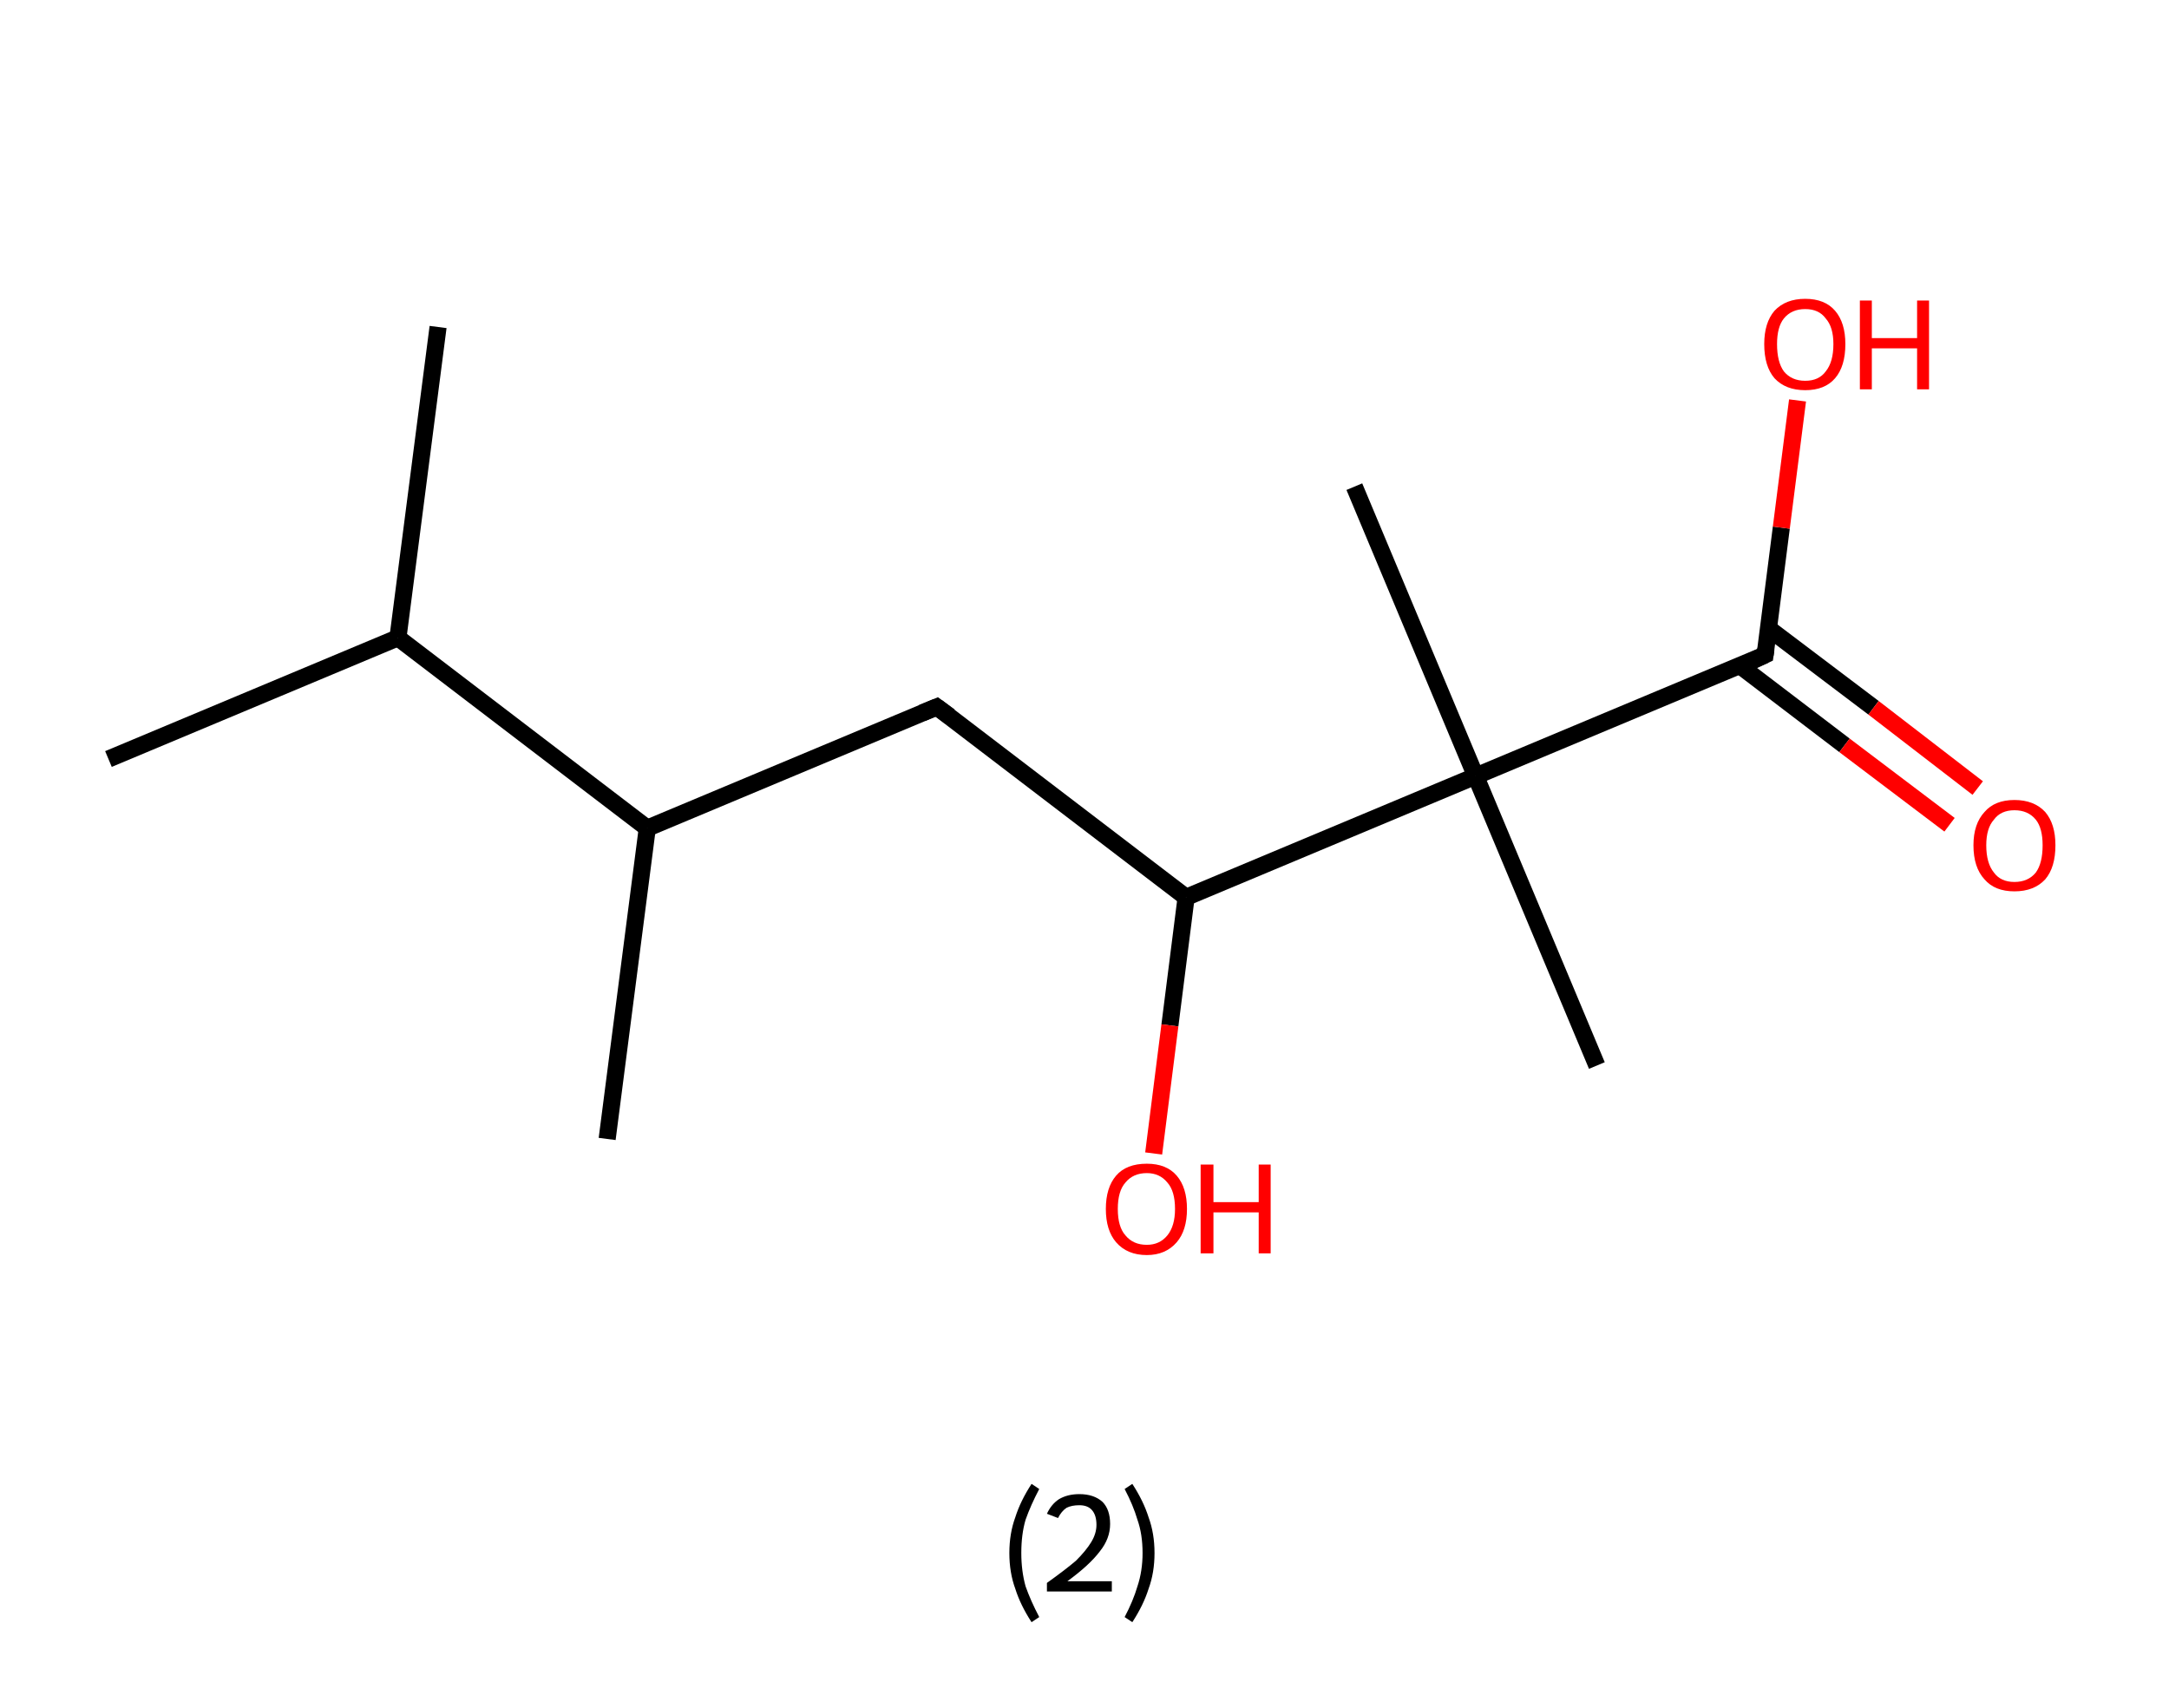 <?xml version='1.0' encoding='ASCII' standalone='yes'?>
<svg xmlns="http://www.w3.org/2000/svg" xmlns:rdkit="http://www.rdkit.org/xml" xmlns:xlink="http://www.w3.org/1999/xlink" version="1.1" baseProfile="full" xml:space="preserve" width="254px" height="200px" viewBox="0 0 254 200">
<!-- END OF HEADER -->
<rect style="opacity:1.0;fill:#FFFFFF;stroke:none" width="254.0" height="200.0" x="0.0" y="0.0"> </rect>
<path class="bond-0 atom-0 atom-1" d="M 51.3,38.3 L 46.6,74.7" style="fill:none;fill-rule:evenodd;stroke:#000000;stroke-width:2.0px;stroke-linecap:butt;stroke-linejoin:miter;stroke-opacity:1"/>
<path class="bond-1 atom-1 atom-2" d="M 46.6,74.7 L 12.7,88.9" style="fill:none;fill-rule:evenodd;stroke:#000000;stroke-width:2.0px;stroke-linecap:butt;stroke-linejoin:miter;stroke-opacity:1"/>
<path class="bond-2 atom-1 atom-3" d="M 46.6,74.7 L 75.8,97.0" style="fill:none;fill-rule:evenodd;stroke:#000000;stroke-width:2.0px;stroke-linecap:butt;stroke-linejoin:miter;stroke-opacity:1"/>
<path class="bond-3 atom-3 atom-4" d="M 75.8,97.0 L 71.1,133.4" style="fill:none;fill-rule:evenodd;stroke:#000000;stroke-width:2.0px;stroke-linecap:butt;stroke-linejoin:miter;stroke-opacity:1"/>
<path class="bond-4 atom-3 atom-5" d="M 75.8,97.0 L 109.7,82.8" style="fill:none;fill-rule:evenodd;stroke:#000000;stroke-width:2.0px;stroke-linecap:butt;stroke-linejoin:miter;stroke-opacity:1"/>
<path class="bond-5 atom-5 atom-6" d="M 109.7,82.8 L 138.9,105.1" style="fill:none;fill-rule:evenodd;stroke:#000000;stroke-width:2.0px;stroke-linecap:butt;stroke-linejoin:miter;stroke-opacity:1"/>
<path class="bond-6 atom-6 atom-7" d="M 138.9,105.1 L 137.0,120.1" style="fill:none;fill-rule:evenodd;stroke:#000000;stroke-width:2.0px;stroke-linecap:butt;stroke-linejoin:miter;stroke-opacity:1"/>
<path class="bond-6 atom-6 atom-7" d="M 137.0,120.1 L 135.1,135.1" style="fill:none;fill-rule:evenodd;stroke:#FF0000;stroke-width:2.0px;stroke-linecap:butt;stroke-linejoin:miter;stroke-opacity:1"/>
<path class="bond-7 atom-6 atom-8" d="M 138.9,105.1 L 172.8,90.9" style="fill:none;fill-rule:evenodd;stroke:#000000;stroke-width:2.0px;stroke-linecap:butt;stroke-linejoin:miter;stroke-opacity:1"/>
<path class="bond-8 atom-8 atom-9" d="M 172.8,90.9 L 158.6,57.0" style="fill:none;fill-rule:evenodd;stroke:#000000;stroke-width:2.0px;stroke-linecap:butt;stroke-linejoin:miter;stroke-opacity:1"/>
<path class="bond-9 atom-8 atom-10" d="M 172.8,90.9 L 187.0,124.8" style="fill:none;fill-rule:evenodd;stroke:#000000;stroke-width:2.0px;stroke-linecap:butt;stroke-linejoin:miter;stroke-opacity:1"/>
<path class="bond-10 atom-8 atom-11" d="M 172.8,90.9 L 206.7,76.7" style="fill:none;fill-rule:evenodd;stroke:#000000;stroke-width:2.0px;stroke-linecap:butt;stroke-linejoin:miter;stroke-opacity:1"/>
<path class="bond-11 atom-11 atom-12" d="M 203.8,78.0 L 216.0,87.3" style="fill:none;fill-rule:evenodd;stroke:#000000;stroke-width:2.0px;stroke-linecap:butt;stroke-linejoin:miter;stroke-opacity:1"/>
<path class="bond-11 atom-11 atom-12" d="M 216.0,87.3 L 228.3,96.6" style="fill:none;fill-rule:evenodd;stroke:#FF0000;stroke-width:2.0px;stroke-linecap:butt;stroke-linejoin:miter;stroke-opacity:1"/>
<path class="bond-11 atom-11 atom-12" d="M 207.1,73.6 L 219.4,82.9" style="fill:none;fill-rule:evenodd;stroke:#000000;stroke-width:2.0px;stroke-linecap:butt;stroke-linejoin:miter;stroke-opacity:1"/>
<path class="bond-11 atom-11 atom-12" d="M 219.4,82.9 L 231.6,92.3" style="fill:none;fill-rule:evenodd;stroke:#FF0000;stroke-width:2.0px;stroke-linecap:butt;stroke-linejoin:miter;stroke-opacity:1"/>
<path class="bond-12 atom-11 atom-13" d="M 206.7,76.7 L 208.6,61.8" style="fill:none;fill-rule:evenodd;stroke:#000000;stroke-width:2.0px;stroke-linecap:butt;stroke-linejoin:miter;stroke-opacity:1"/>
<path class="bond-12 atom-11 atom-13" d="M 208.6,61.8 L 210.5,46.9" style="fill:none;fill-rule:evenodd;stroke:#FF0000;stroke-width:2.0px;stroke-linecap:butt;stroke-linejoin:miter;stroke-opacity:1"/>
<path d="M 108.0,83.5 L 109.7,82.8 L 111.2,83.9" style="fill:none;stroke:#000000;stroke-width:2.0px;stroke-linecap:butt;stroke-linejoin:miter;stroke-opacity:1;"/>
<path d="M 205.0,77.5 L 206.7,76.7 L 206.8,76.0" style="fill:none;stroke:#000000;stroke-width:2.0px;stroke-linecap:butt;stroke-linejoin:miter;stroke-opacity:1;"/>
<path class="atom-7" d="M 129.5 141.6 Q 129.5 139.1, 130.7 137.7 Q 131.9 136.3, 134.3 136.3 Q 136.6 136.3, 137.8 137.7 Q 139.0 139.1, 139.0 141.6 Q 139.0 144.1, 137.8 145.5 Q 136.5 147.0, 134.3 147.0 Q 132.0 147.0, 130.7 145.5 Q 129.5 144.1, 129.5 141.6 M 134.3 145.8 Q 135.8 145.8, 136.7 144.7 Q 137.6 143.6, 137.6 141.6 Q 137.6 139.5, 136.7 138.5 Q 135.8 137.4, 134.3 137.4 Q 132.7 137.4, 131.8 138.5 Q 130.9 139.5, 130.9 141.6 Q 130.9 143.7, 131.8 144.7 Q 132.7 145.8, 134.3 145.8 " fill="#FF0000"/>
<path class="atom-7" d="M 140.6 136.4 L 142.1 136.4 L 142.1 140.8 L 147.4 140.8 L 147.4 136.4 L 148.8 136.4 L 148.8 146.8 L 147.4 146.8 L 147.4 142.0 L 142.1 142.0 L 142.1 146.8 L 140.6 146.8 L 140.6 136.4 " fill="#FF0000"/>
<path class="atom-12" d="M 231.1 99.0 Q 231.1 96.5, 232.4 95.1 Q 233.6 93.7, 235.9 93.7 Q 238.2 93.7, 239.5 95.1 Q 240.7 96.5, 240.7 99.0 Q 240.7 101.6, 239.5 103.0 Q 238.2 104.4, 235.9 104.4 Q 233.6 104.4, 232.4 103.0 Q 231.1 101.6, 231.1 99.0 M 235.9 103.3 Q 237.5 103.3, 238.4 102.2 Q 239.2 101.1, 239.2 99.0 Q 239.2 97.0, 238.4 96.0 Q 237.5 94.9, 235.9 94.9 Q 234.3 94.9, 233.5 96.0 Q 232.6 97.0, 232.6 99.0 Q 232.6 101.1, 233.5 102.2 Q 234.3 103.3, 235.9 103.3 " fill="#FF0000"/>
<path class="atom-13" d="M 206.6 40.3 Q 206.6 37.8, 207.8 36.4 Q 209.1 35.0, 211.4 35.0 Q 213.7 35.0, 214.9 36.4 Q 216.1 37.8, 216.1 40.3 Q 216.1 42.9, 214.9 44.3 Q 213.7 45.7, 211.4 45.7 Q 209.1 45.7, 207.8 44.3 Q 206.6 42.9, 206.6 40.3 M 211.4 44.6 Q 213.0 44.6, 213.8 43.5 Q 214.7 42.4, 214.7 40.3 Q 214.7 38.3, 213.8 37.3 Q 213.0 36.2, 211.4 36.2 Q 209.8 36.2, 208.9 37.3 Q 208.1 38.3, 208.1 40.3 Q 208.1 42.4, 208.9 43.5 Q 209.8 44.6, 211.4 44.6 " fill="#FF0000"/>
<path class="atom-13" d="M 217.8 35.2 L 219.2 35.2 L 219.2 39.6 L 224.5 39.6 L 224.5 35.2 L 225.9 35.2 L 225.9 45.6 L 224.5 45.6 L 224.5 40.8 L 219.2 40.8 L 219.2 45.6 L 217.8 45.6 L 217.8 35.2 " fill="#FF0000"/>
<path class="legend" d="M 118.2 181.9 Q 118.2 179.6, 118.9 177.7 Q 119.5 175.8, 120.8 173.8 L 121.7 174.4 Q 120.7 176.3, 120.1 178.0 Q 119.6 179.7, 119.6 181.9 Q 119.6 184.0, 120.1 185.8 Q 120.7 187.5, 121.7 189.4 L 120.8 190.0 Q 119.5 188.0, 118.9 186.1 Q 118.2 184.2, 118.2 181.9 " fill="#000000"/>
<path class="legend" d="M 122.6 177.3 Q 123.1 176.2, 124.0 175.6 Q 125.0 175.0, 126.4 175.0 Q 128.1 175.0, 129.1 175.9 Q 130.0 176.8, 130.0 178.5 Q 130.0 180.2, 128.8 181.7 Q 127.6 183.3, 125.0 185.2 L 130.2 185.2 L 130.2 186.4 L 122.6 186.4 L 122.6 185.4 Q 124.7 183.9, 126.0 182.8 Q 127.2 181.6, 127.8 180.6 Q 128.4 179.6, 128.4 178.6 Q 128.4 177.5, 127.9 176.9 Q 127.4 176.3, 126.4 176.3 Q 125.5 176.3, 124.9 176.6 Q 124.3 177.0, 123.9 177.8 L 122.6 177.3 " fill="#000000"/>
<path class="legend" d="M 135.2 181.9 Q 135.2 184.2, 134.5 186.1 Q 133.9 188.0, 132.6 190.0 L 131.7 189.4 Q 132.7 187.5, 133.2 185.8 Q 133.8 184.0, 133.8 181.9 Q 133.8 179.7, 133.2 178.0 Q 132.7 176.3, 131.7 174.4 L 132.6 173.8 Q 133.9 175.8, 134.5 177.7 Q 135.2 179.6, 135.2 181.9 " fill="#000000"/>
</svg>
